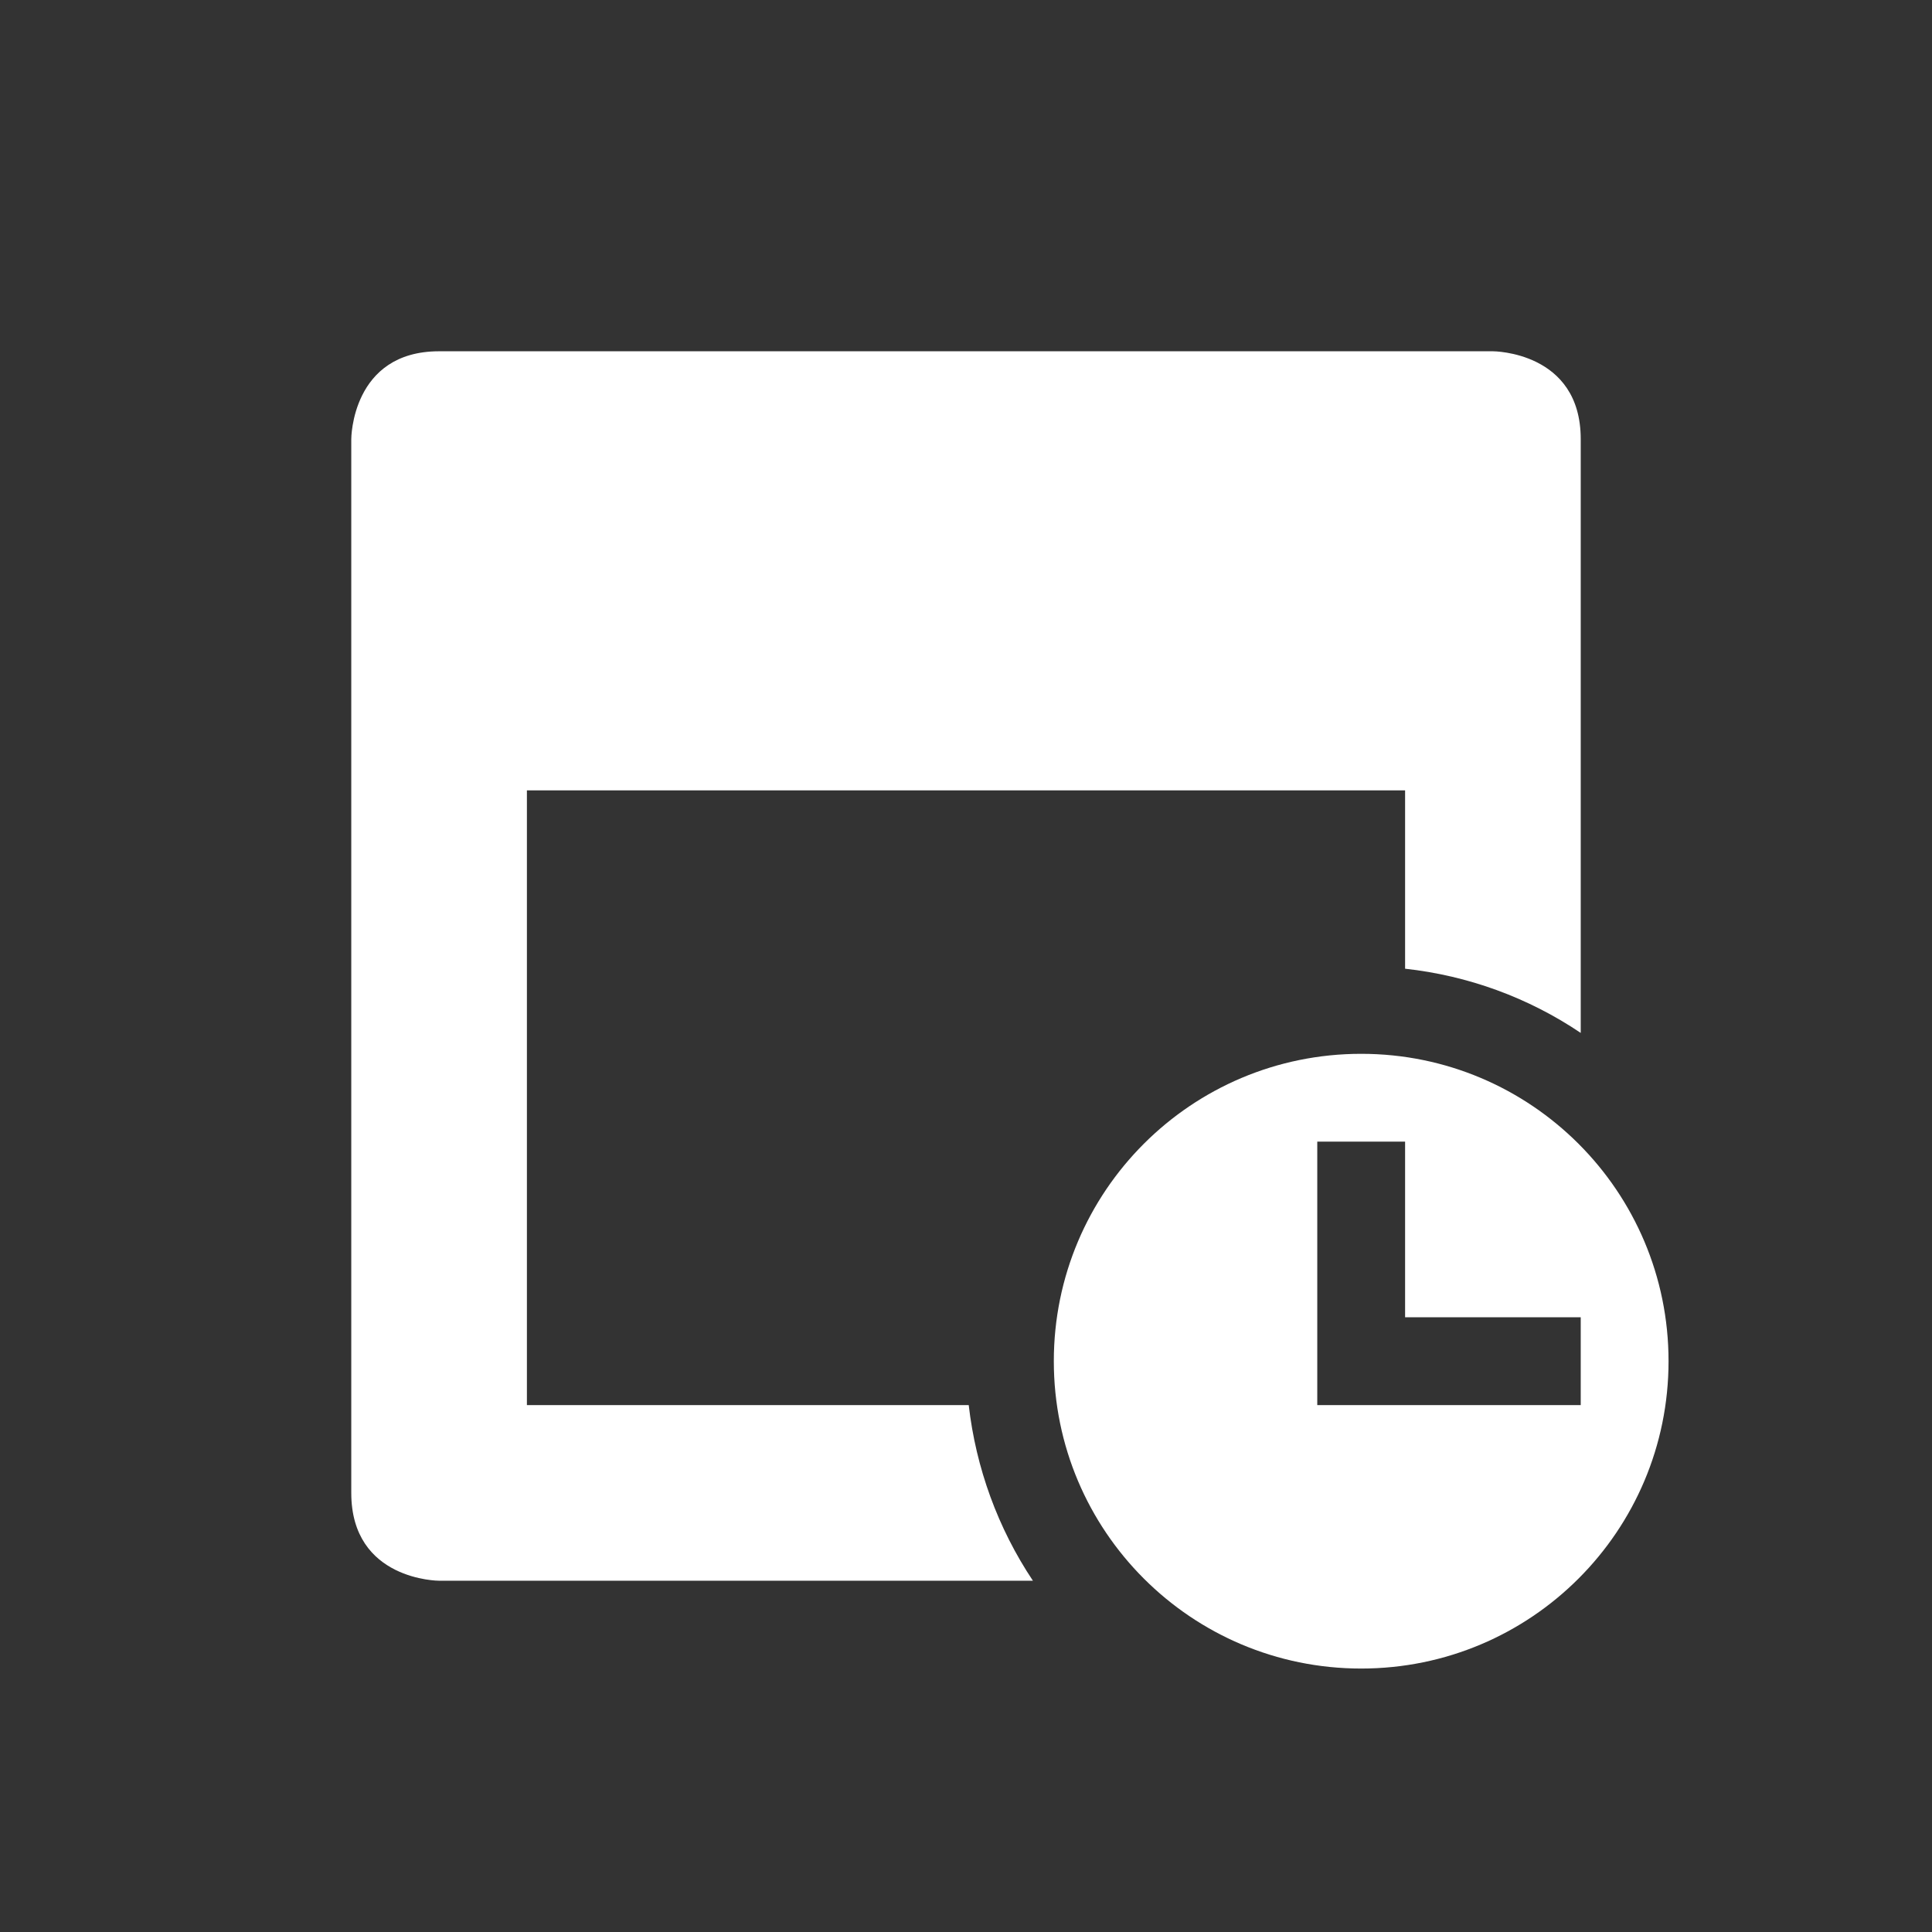 <?xml version="1.0" encoding="UTF-8"?>
<svg xmlns="http://www.w3.org/2000/svg" xmlns:xlink="http://www.w3.org/1999/xlink" width="22" height="22" viewBox="0 0 22 22">
<rect x="0" y="0" width="22" height="22" fill="#333333" stroke="none"/>
<path fill-rule="nonzero" fill="rgb(100%, 100%, 100%)" fill-opacity="1" d="M 5 4 C 4 4 4 5 4 5 L 4 17 C 4 18 5 18 5 18 L 11.762 18 C 11.363 17.402 11.113 16.715 11.031 16 L 6 16 L 6 9 L 16 9 L 16 11.031 C 16.715 11.109 17.402 11.359 18 11.762 L 18 5 C 18 4 17 4 17 4 Z M 15.5 12 C 13.566 12 12 13.566 12 15.5 C 12 17.434 13.566 19 15.5 19 C 17.434 19 19 17.434 19 15.5 C 19 13.566 17.434 12 15.5 12 Z M 15 13 L 16 13 L 16 15 L 18 15 L 18 16 L 15 16 Z M 15 13 "/>
</svg>
